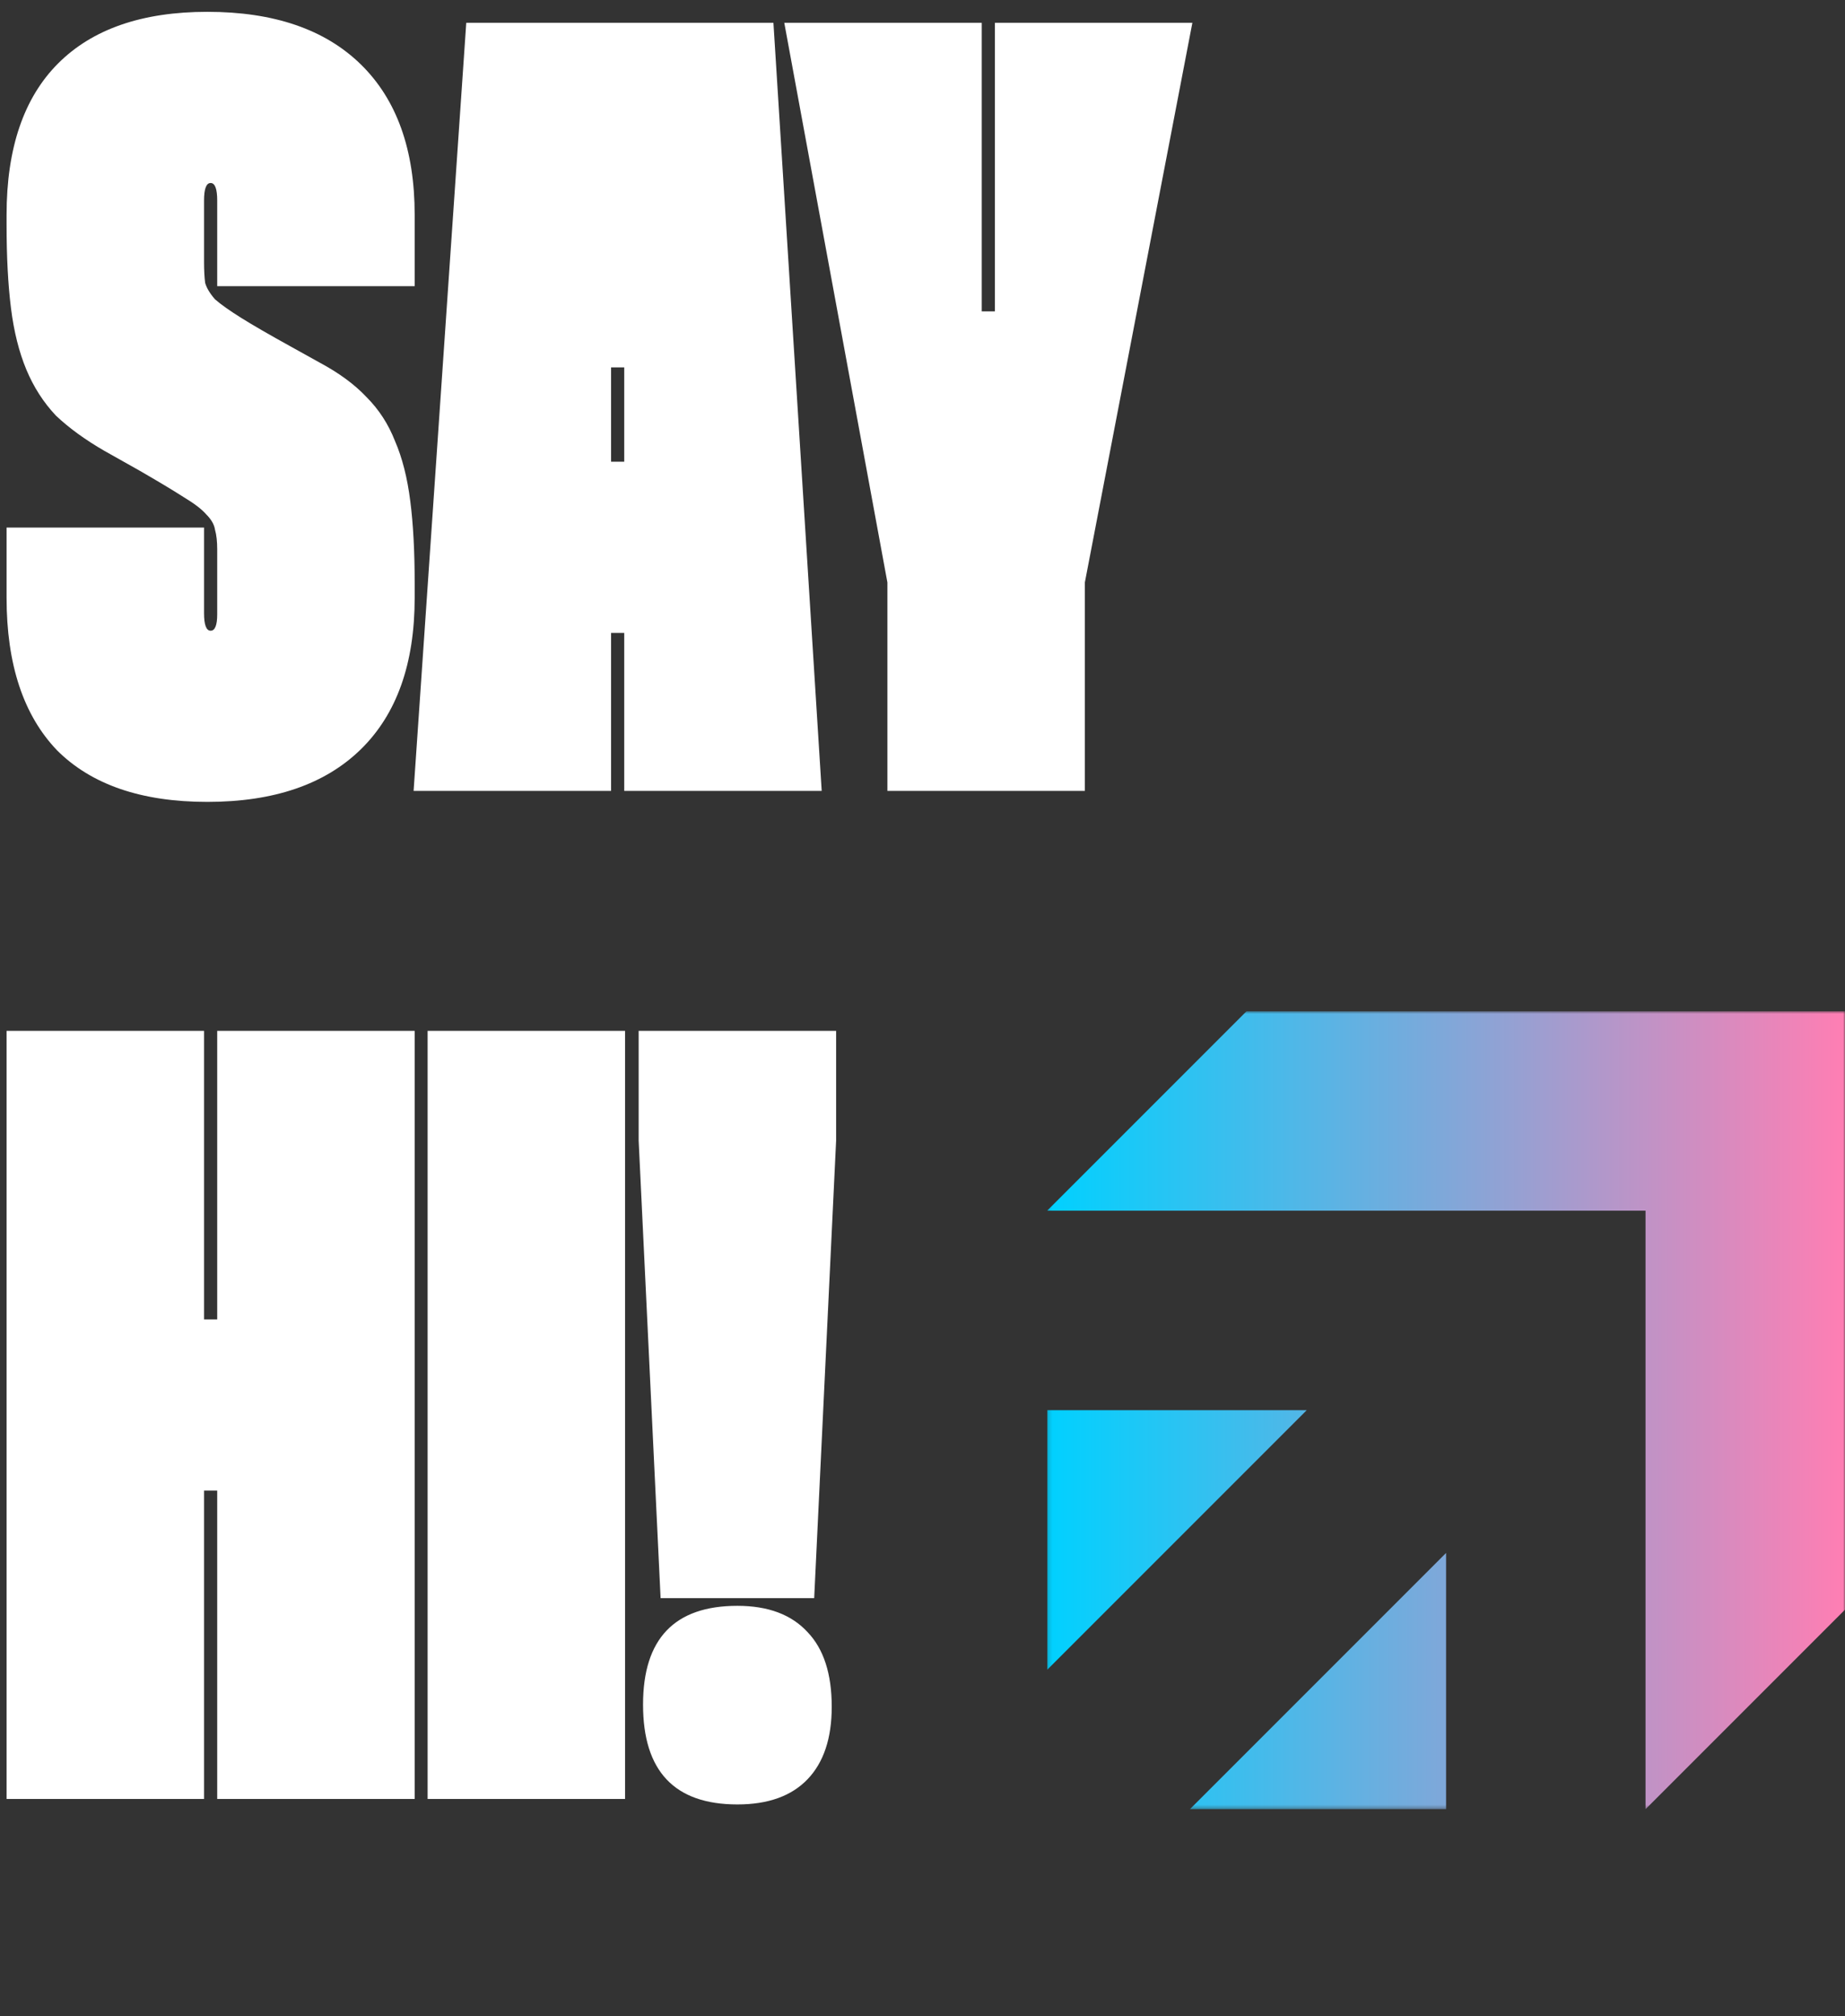 <svg width="476" height="520" viewBox="0 0 476 520" fill="none" xmlns="http://www.w3.org/2000/svg">
<rect x="0" y="0" width="476" height="520" fill="#333333" stroke="none"/>
<path d="M56.039 73.808V51.731C56.039 48.712 55.473 47.203 54.341 47.203C53.209 47.203 52.643 48.712 52.643 51.731V67.581C52.643 69.656 52.737 71.449 52.926 72.959C53.303 74.279 54.153 75.694 55.473 77.204C56.983 78.525 59.247 80.129 62.266 82.015C65.285 83.902 69.53 86.355 75.002 89.374L82.644 93.62C87.55 96.261 91.512 99.186 94.531 102.393C97.739 105.601 100.192 109.375 101.89 113.714C103.777 118.054 105.097 123.243 105.852 129.281C106.607 135.13 106.984 142.206 106.984 150.508V154.187C106.984 171.169 102.361 184.188 93.116 193.245C83.87 202.302 70.662 206.83 53.492 206.83C36.511 206.83 23.586 202.396 14.717 193.528C6.038 184.471 1.698 171.358 1.698 154.187V136.074H52.643V158.15C52.643 161.169 53.209 162.678 54.341 162.678C55.473 162.678 56.039 161.263 56.039 158.433V141.734C56.039 139.659 55.851 137.96 55.473 136.64C55.285 135.319 54.53 133.998 53.209 132.677C52.077 131.356 50.096 129.847 47.266 128.149C44.624 126.451 40.85 124.186 35.944 121.356L26.888 116.262C21.982 113.431 17.831 110.412 14.434 107.205C11.227 103.808 8.68 99.846 6.793 95.318C4.906 90.789 3.585 85.506 2.83 79.468C2.076 73.43 1.698 66.26 1.698 57.958V55.411C1.698 38.24 6.132 25.221 15 16.353C23.869 7.485 36.699 3.051 53.492 3.051C70.662 3.051 83.87 7.579 93.116 16.636C102.361 25.693 106.984 38.618 106.984 55.411V73.808H56.039ZM199.541 5.881L211.994 204H161.049V163.244H157.653V204H106.708L120.293 5.881H199.541ZM161.049 119.092V94.752H157.653V119.092H161.049ZM253.285 5.881V80.317H256.681V5.881H307.626L279.889 150.225V204H228.945V150.225L202.34 5.881H253.285ZM106.984 265.881V464H56.039V384.469H52.643V464H1.698V265.881H52.643V340.317H56.039V265.881H106.984ZM161.266 265.881V464H110.321V265.881H161.266ZM215.715 265.881V294.184L210.055 412.206H170.431L164.77 294.184V265.881H215.715ZM165.902 439.66C165.902 422.678 174.016 414.187 190.243 414.187C198.168 414.187 204.205 416.451 208.357 420.98C212.508 425.32 214.583 431.735 214.583 440.226C214.583 448.339 212.508 454.566 208.357 458.906C204.205 463.245 198.168 465.415 190.243 465.415C174.016 465.415 165.902 456.83 165.902 439.66Z" fill="white"/>
<g clip-path="url(#clip0_1216_226)">
<mask id="mask0_1216_226" style="mask-type:luminance" maskUnits="userSpaceOnUse" x="270" y="260" width="206" height="207">
<path d="M475.998 260.806H270.16V466.644H475.998V260.806Z" fill="white"/>
</mask>
<g mask="url(#mask0_1216_226)">
<path fill-rule="evenodd" clip-rule="evenodd" d="M321.62 260.806H475.998V312.265V415.184L424.539 466.644V312.265H270.16L321.62 260.806ZM270.16 430.691V363.725H337.126L270.16 430.691ZM373.079 466.644H306.982L373.079 400.547V466.644Z" fill="url(#paint0_linear_1216_226)"/>
</g>
</g>
<defs>
<linearGradient id="paint0_linear_1216_226" x1="270.16" y1="363.725" x2="475.998" y2="363.725" gradientUnits="userSpaceOnUse">
<stop stop-color="#00D1FF"/>
<stop offset="1" stop-color="#FF7EB3"/>
</linearGradient>
<clipPath id="clip0_1216_226">
<rect width="205.838" height="205.838" fill="white" transform="translate(270.164 260.806)"/>
</clipPath>
</defs>
</svg>
